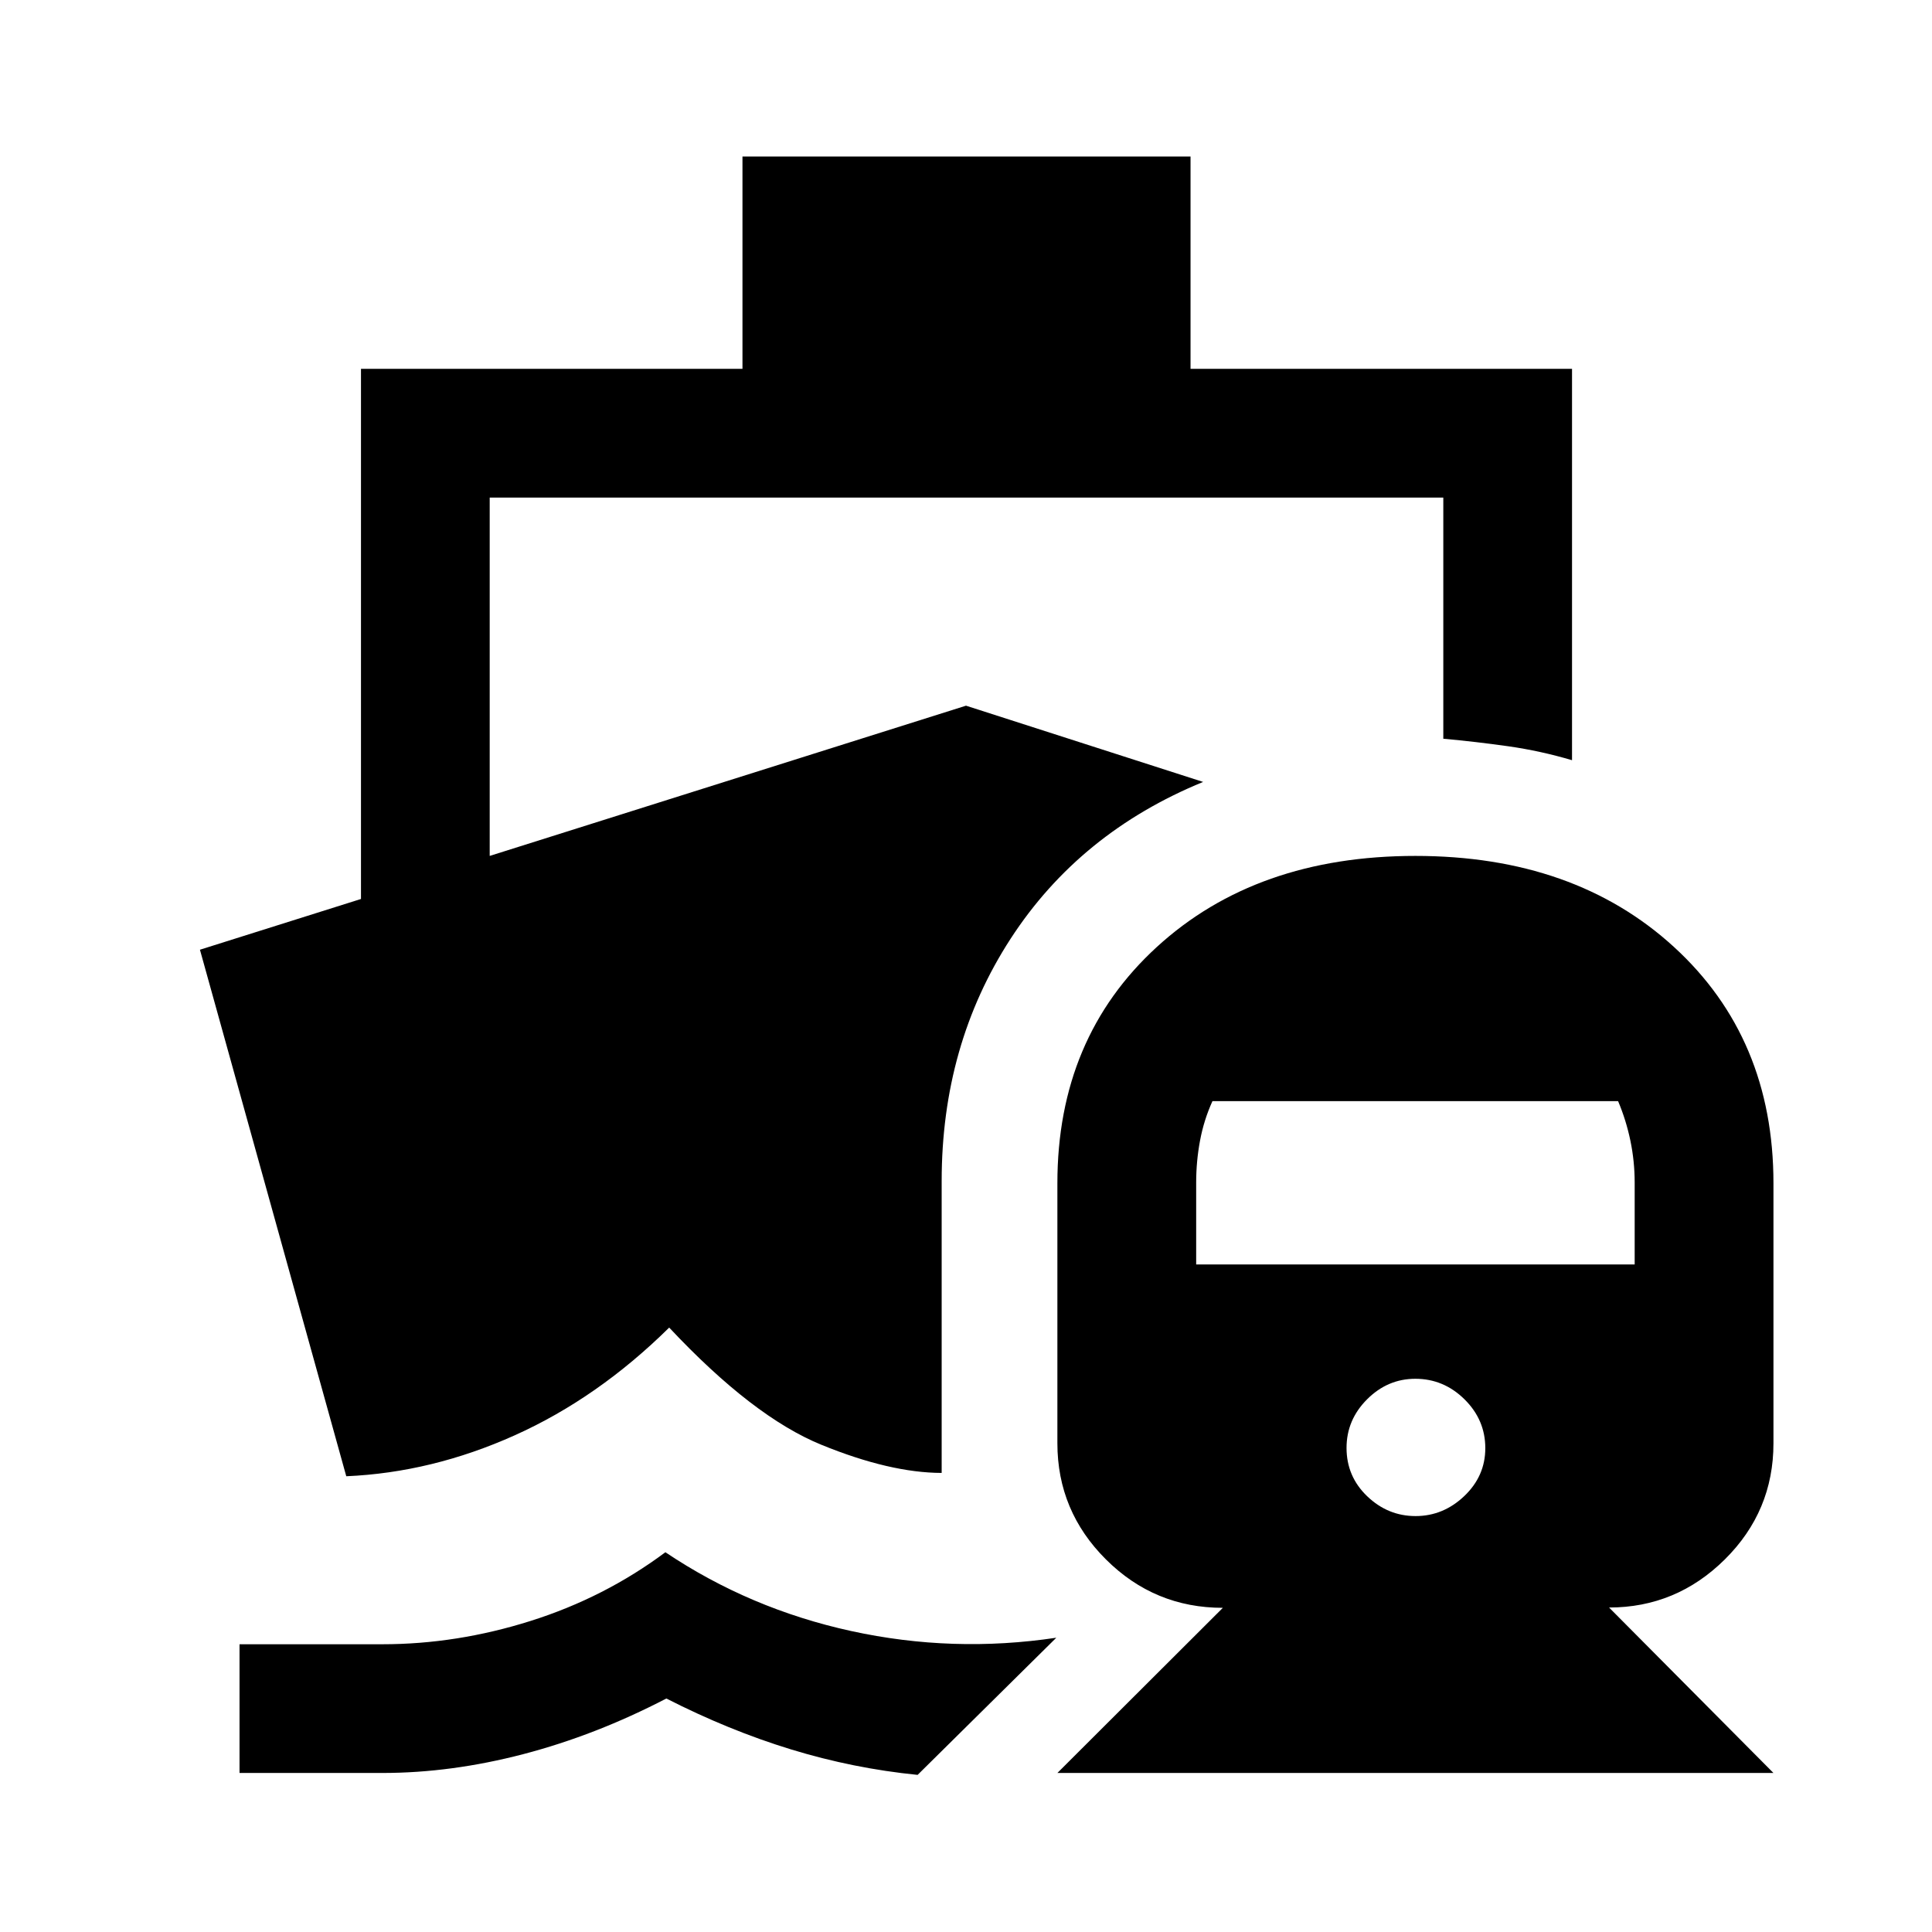 <svg xmlns="http://www.w3.org/2000/svg" height="48" viewBox="0 -960 960 960" width="48"><path d="M330.63-188.7q41.96 28.16 92.4 39.17 50.45 11.01 101.84 3.31l-68.91 68.15q-31.95-3.19-62.9-12.66-30.95-9.48-61.95-25.29-35.11 18.24-71 27.62-35.88 9.38-70.07 9.38h-71.02v-63.96h71.02q36.97 0 73.69-11.61 36.73-11.61 66.9-34.11ZM525.41-79.02l82.22-82.06q-33.95 0-58.08-24.04-24.14-24.04-24.14-57.75v-129.17q0-72.16 49.41-117.41t128.47-45.25q79.06 0 128.49 45.24 49.44 45.25 49.44 117.43v129.2q0 33.74-24.14 57.67t-57.54 23.93l81.68 82.21H525.41Zm177.98-127.65q13.74 0 24.2-9.94 10.45-9.94 10.45-23.8 0-14.07-10.33-24.27-10.34-10.21-24.44-10.21-13.77 0-23.98 10.21-10.2 10.21-10.2 24.14 0 14.19 10.27 24.03 10.28 9.84 24.03 9.84ZM594.37-331.7h217.89v-40.68q0-10.56-2.12-20.78t-6.12-19.69H602.46q-4.24 9.31-6.17 19.61-1.92 10.3-1.92 20.86v40.68ZM368.93-882.22h222.64v105.5h189.56v194.46q-15.67-4.64-31.6-6.91-15.92-2.26-32.36-3.76v-119.83H243.33v178.06L480-609.35l117.83 37.89q-61.42 25.16-95.67 77.92-34.25 52.76-34.25 120.39v145.04q-25.65-.06-59.71-13.96-34.07-13.89-75.68-58.26-35.43 34.96-76.67 53.49-41.24 18.54-83.79 20.38L99.35-488.09l80.02-25.21v-263.42h189.56v-105.5Z"/></svg>